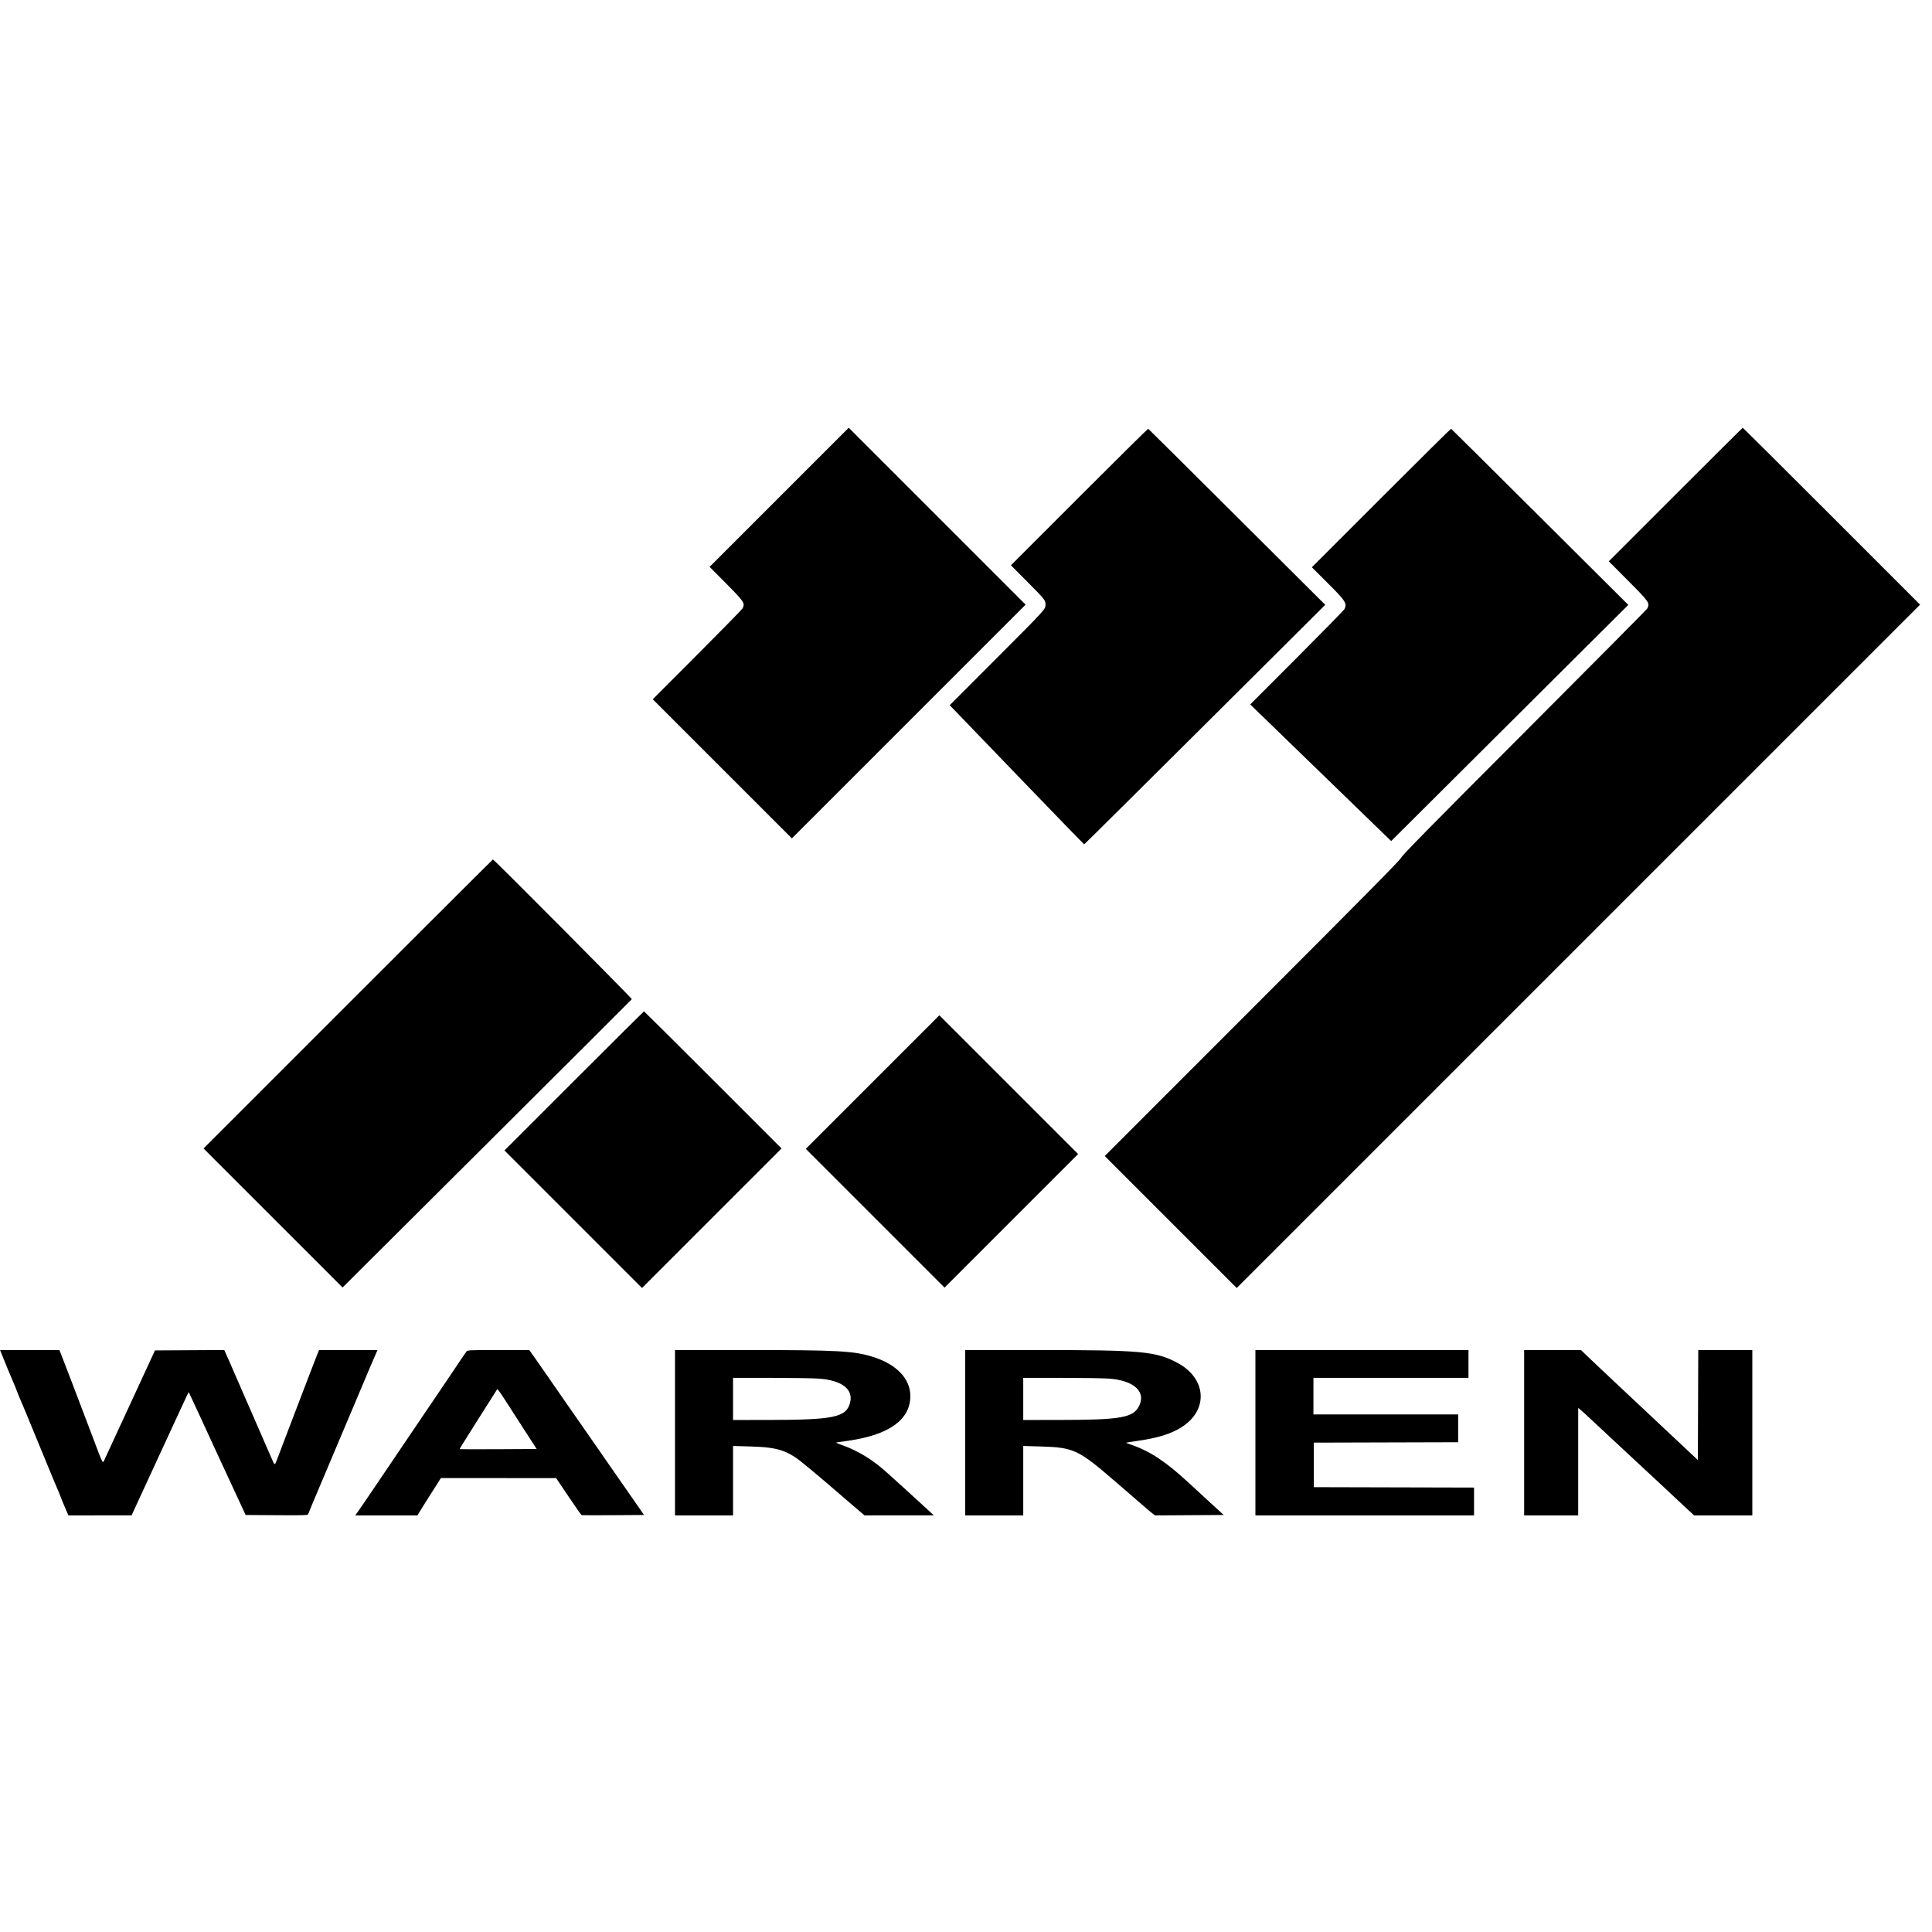 <svg id="svg" xmlns="http://www.w3.org/2000/svg"  width="400" height="400" viewBox="0, 0, 400,400"><g id="svgg"><path id="path0" d="M161.317 102.962 L 146.915 117.365 150.230 120.699 C 154.109 124.600,154.288 124.870,153.728 125.978 C 153.628 126.176,149.406 130.486,144.345 135.556 L 135.144 144.775 149.548 159.177 L 163.951 173.580 188.148 149.382 L 212.346 125.185 194.033 106.872 L 175.720 88.560 161.317 102.962 M346.914 102.386 L 333.088 116.213 336.979 120.123 C 341.486 124.651,341.623 124.849,341.053 125.978 C 340.953 126.176,329.480 137.745,315.557 151.687 C 296.465 170.806,290.216 177.158,290.133 177.531 C 290.050 177.904,282.540 185.510,259.374 208.683 L 228.725 239.342 242.387 253.004 L 256.049 266.667 326.790 195.926 L 397.531 125.186 379.218 106.873 C 369.146 96.800,360.869 88.560,360.823 88.560 C 360.777 88.560,354.518 94.782,346.914 102.386 M223.457 102.880 L 209.302 117.036 212.699 120.452 C 216.330 124.103,216.461 124.268,216.461 125.185 C 216.461 126.145,216.535 126.064,206.365 136.253 L 196.632 146.003 197.467 146.870 C 197.926 147.347,204.169 153.829,211.340 161.276 C 218.511 168.722,224.418 174.815,224.467 174.815 C 224.516 174.815,235.766 163.657,249.468 150.020 L 274.381 125.225 256.102 107.016 C 246.049 97.001,237.776 88.788,237.718 88.765 C 237.660 88.743,231.243 95.094,223.457 102.880 M285.966 103.087 L 271.604 117.450 274.825 120.659 C 278.640 124.459,278.946 124.937,278.337 126.143 C 278.237 126.340,273.811 130.854,268.503 136.172 L 258.850 145.842 259.672 146.642 C 260.124 147.082,266.689 153.448,274.262 160.789 L 288.029 174.135 312.576 149.685 L 337.122 125.235 318.829 107.021 C 308.768 97.003,300.489 88.788,300.432 88.765 C 300.375 88.743,293.866 95.188,285.966 103.087 M72.057 207.860 L 42.140 237.778 56.533 252.171 L 70.926 266.563 100.820 236.793 C 117.262 220.419,130.758 206.952,130.811 206.867 C 130.895 206.731,102.277 177.942,102.058 177.942 C 102.012 177.942,88.512 191.405,72.057 207.860 M118.848 223.786 L 104.445 238.189 118.683 252.428 L 132.921 266.667 147.366 252.223 L 161.811 237.778 147.614 223.581 C 139.805 215.772,133.379 209.383,133.333 209.383 C 133.288 209.383,126.769 215.864,118.848 223.786 M180.658 224.033 L 166.832 237.860 181.194 252.222 L 195.556 266.584 209.383 252.757 L 223.210 238.930 208.847 224.568 L 194.485 210.206 180.658 224.033 M0.151 279.877 C 0.577 280.984,2.583 285.831,2.978 286.706 C 3.151 287.090,3.292 287.442,3.292 287.489 C 3.292 287.571,4.389 290.225,4.857 291.276 C 4.978 291.547,5.484 292.770,5.982 293.992 C 6.480 295.214,7.380 297.399,7.981 298.848 C 9.289 302.000,10.675 305.361,11.272 306.831 C 11.511 307.420,11.851 308.215,12.026 308.599 C 12.202 308.983,12.346 309.335,12.346 309.382 C 12.346 309.469,13.482 312.212,13.931 313.210 L 14.172 313.745 20.707 313.744 L 27.243 313.743 31.927 303.580 C 34.503 297.989,36.994 292.601,37.462 291.605 C 37.929 290.609,38.475 289.435,38.674 288.996 C 38.873 288.557,39.060 288.224,39.090 288.256 C 39.134 288.301,42.281 295.103,44.486 299.918 C 44.714 300.416,45.125 301.305,45.399 301.893 C 45.673 302.481,47.013 305.370,48.376 308.313 L 50.854 313.663 57.283 313.706 C 63.297 313.746,63.719 313.730,63.814 313.459 C 63.922 313.152,65.069 310.383,65.434 309.547 C 65.762 308.799,66.891 306.127,67.660 304.280 C 68.037 303.374,68.443 302.412,68.562 302.140 C 68.889 301.392,70.019 298.719,70.788 296.872 C 71.165 295.967,71.572 295.004,71.693 294.733 C 71.813 294.461,72.221 293.498,72.598 292.593 C 72.975 291.687,73.383 290.724,73.504 290.453 C 73.625 290.181,73.921 289.477,74.162 288.889 C 74.402 288.300,74.698 287.597,74.819 287.325 C 74.940 287.053,75.348 286.091,75.726 285.185 C 76.103 284.280,76.509 283.317,76.627 283.045 C 76.745 282.774,77.138 281.866,77.500 281.029 L 78.158 279.506 72.108 279.506 L 66.058 279.506 65.641 280.535 C 65.411 281.101,64.915 282.379,64.538 283.374 C 64.160 284.370,63.678 285.630,63.465 286.173 C 63.253 286.716,62.770 287.975,62.394 288.971 C 62.017 289.967,61.536 291.226,61.324 291.770 C 61.112 292.313,60.631 293.572,60.254 294.568 C 59.877 295.564,59.396 296.823,59.184 297.366 C 58.725 298.543,57.499 301.772,57.246 302.469 C 56.953 303.277,56.814 303.307,56.530 302.622 C 56.383 302.266,56.096 301.605,55.891 301.152 C 55.687 300.700,55.056 299.255,54.489 297.942 C 53.922 296.630,53.293 295.185,53.090 294.733 C 52.887 294.280,52.257 292.835,51.691 291.523 C 51.124 290.210,50.484 288.745,50.269 288.268 C 50.054 287.790,49.685 286.938,49.450 286.375 C 49.214 285.811,48.807 284.882,48.544 284.310 C 48.281 283.737,48.066 283.240,48.066 283.203 C 48.066 283.167,47.887 282.746,47.669 282.268 C 47.451 281.790,47.085 280.972,46.855 280.451 L 46.436 279.503 39.262 279.546 L 32.087 279.588 27.678 289.136 C 25.253 294.387,23.010 299.239,22.692 299.918 C 22.375 300.597,21.941 301.542,21.727 302.018 C 21.231 303.125,21.460 303.527,19.225 297.613 C 18.866 296.663,18.472 295.626,18.349 295.309 C 18.029 294.486,16.280 289.885,14.813 286.008 C 14.083 284.080,14.053 284.000,12.990 281.276 L 12.300 279.506 6.154 279.506 L 0.008 279.506 0.151 279.877 M96.597 279.794 C 96.463 279.953,95.762 280.971,95.039 282.058 C 94.317 283.144,92.920 285.218,91.937 286.667 C 90.954 288.115,89.310 290.541,88.284 292.058 C 87.259 293.574,85.580 296.056,84.555 297.572 C 83.529 299.088,81.838 301.588,80.798 303.128 C 75.829 310.480,74.960 311.759,74.281 312.716 L 73.551 313.745 79.990 313.745 L 86.428 313.745 86.876 312.993 C 87.123 312.580,87.666 311.710,88.084 311.059 C 89.246 309.248,90.259 307.653,90.793 306.796 L 91.276 306.020 103.210 306.021 L 115.144 306.022 117.695 309.822 C 119.099 311.911,120.321 313.650,120.412 313.685 C 120.503 313.720,123.449 313.729,126.959 313.706 L 133.341 313.663 132.545 312.510 C 132.107 311.877,131.489 310.988,131.173 310.535 C 130.630 309.757,129.972 308.812,128.252 306.337 C 127.843 305.749,127.249 304.897,126.932 304.444 C 126.614 303.992,126.035 303.156,125.644 302.588 C 125.253 302.019,124.690 301.204,124.391 300.777 C 123.874 300.035,123.138 298.978,121.503 296.626 C 121.095 296.037,120.515 295.204,120.215 294.774 C 119.916 294.344,119.426 293.640,119.126 293.210 C 118.827 292.780,118.220 291.909,117.777 291.276 C 117.334 290.642,116.666 289.679,116.292 289.135 C 115.672 288.233,114.894 287.111,113.495 285.103 C 113.211 284.695,112.618 283.844,112.178 283.210 C 111.738 282.576,111.120 281.687,110.805 281.235 C 110.490 280.782,110.083 280.208,109.900 279.959 L 109.568 279.506 103.204 279.506 C 97.347 279.506,96.822 279.529,96.597 279.794 M139.753 296.626 L 139.753 313.745 145.761 313.745 L 151.770 313.745 151.770 306.559 L 151.770 299.374 155.267 299.471 C 161.310 299.639,163.211 300.306,167.084 303.618 C 167.404 303.891,167.993 304.374,168.392 304.691 C 168.999 305.174,172.267 307.967,176.296 311.449 C 176.794 311.880,177.605 312.572,178.097 312.988 L 178.993 313.745 186.163 313.740 L 193.333 313.735 192.409 312.876 C 190.535 311.134,184.581 305.711,183.704 304.946 C 182.110 303.556,181.999 303.467,180.573 302.433 C 179.802 301.874,178.465 301.060,177.603 300.626 C 175.930 299.782,175.657 299.665,173.992 299.071 C 173.403 298.861,173.033 298.671,173.169 298.648 C 173.305 298.625,174.416 298.463,175.638 298.288 C 184.107 297.073,188.477 293.922,188.477 289.031 C 188.477 285.439,185.598 282.439,180.685 280.910 C 176.762 279.690,173.411 279.510,154.609 279.508 L 139.753 279.506 139.753 296.626 M199.835 296.626 L 199.835 313.745 205.844 313.745 L 211.852 313.745 211.852 306.559 L 211.852 299.373 215.432 299.477 C 222.317 299.676,223.249 300.114,230.947 306.772 C 231.173 306.968,232.284 307.925,233.416 308.898 C 235.254 310.479,236.418 311.486,237.695 312.600 C 237.922 312.798,238.337 313.137,238.619 313.354 L 239.130 313.748 246.245 313.705 L 253.360 313.663 250.095 310.668 C 248.300 309.021,246.568 307.428,246.247 307.129 C 241.558 302.759,238.220 300.520,234.418 299.193 C 233.747 298.958,233.174 298.743,233.145 298.714 C 233.116 298.685,234.221 298.501,235.600 298.304 C 239.725 297.715,242.396 296.885,244.583 295.515 C 250.284 291.943,249.839 285.342,243.680 282.110 C 239.229 279.775,236.274 279.510,214.691 279.508 L 199.835 279.506 199.835 296.626 M259.918 296.626 L 259.918 313.745 282.551 313.745 L 305.185 313.745 305.185 310.865 L 305.185 307.985 288.601 307.943 L 272.016 307.901 272.016 303.292 L 272.016 298.683 286.955 298.641 L 301.893 298.599 301.893 295.719 L 301.893 292.840 286.914 292.840 L 271.934 292.840 271.934 289.053 L 271.934 285.267 287.984 285.267 L 304.033 285.267 304.033 282.387 L 304.033 279.506 281.975 279.506 L 259.918 279.506 259.918 296.626 M315.556 296.626 L 315.556 313.745 321.152 313.745 L 326.749 313.745 326.749 302.622 L 326.749 291.499 327.173 291.832 C 327.406 292.015,328.572 293.082,329.765 294.203 C 330.958 295.323,334.156 298.303,336.872 300.825 C 339.588 303.346,342.255 305.827,342.798 306.338 C 343.342 306.849,344.416 307.849,345.185 308.559 C 345.955 309.270,346.659 309.931,346.750 310.028 C 346.841 310.126,347.777 311.002,348.831 311.975 L 350.746 313.745 356.772 313.745 L 362.798 313.745 362.798 296.626 L 362.798 279.506 357.203 279.506 L 351.607 279.506 351.565 290.896 L 351.523 302.286 343.210 294.488 C 338.638 290.199,334.416 286.235,333.827 285.677 C 333.239 285.120,332.131 284.078,331.365 283.361 C 330.600 282.644,329.378 281.485,328.649 280.785 L 327.325 279.512 321.440 279.509 L 315.556 279.506 315.556 296.626 M169.547 285.428 C 174.339 285.780,176.744 287.657,175.988 290.454 C 175.179 293.449,172.623 293.977,158.889 293.987 L 151.770 293.992 151.770 289.630 L 151.770 285.267 159.630 285.272 C 163.953 285.275,168.416 285.345,169.547 285.428 M229.630 285.429 C 234.677 285.802,237.238 288.054,235.903 290.947 C 234.707 293.538,232.261 293.977,218.971 293.987 L 211.852 293.992 211.852 289.630 L 211.852 285.267 219.712 285.272 C 224.035 285.275,228.498 285.345,229.630 285.429 M104.549 289.820 C 105.366 291.104,106.921 293.518,108.559 296.049 C 108.852 296.502,109.546 297.576,110.101 298.436 L 111.110 300.000 103.184 300.043 C 98.824 300.066,95.229 300.058,95.195 300.024 C 95.140 299.969,95.669 299.099,97.613 296.046 C 97.930 295.549,98.665 294.383,99.247 293.456 C 99.829 292.528,100.686 291.177,101.151 290.453 C 101.616 289.728,102.214 288.786,102.480 288.359 L 102.963 287.582 103.292 287.973 C 103.473 288.188,104.039 289.019,104.549 289.820 " stroke="none" fill-rule="evenodd"></path></g></svg>